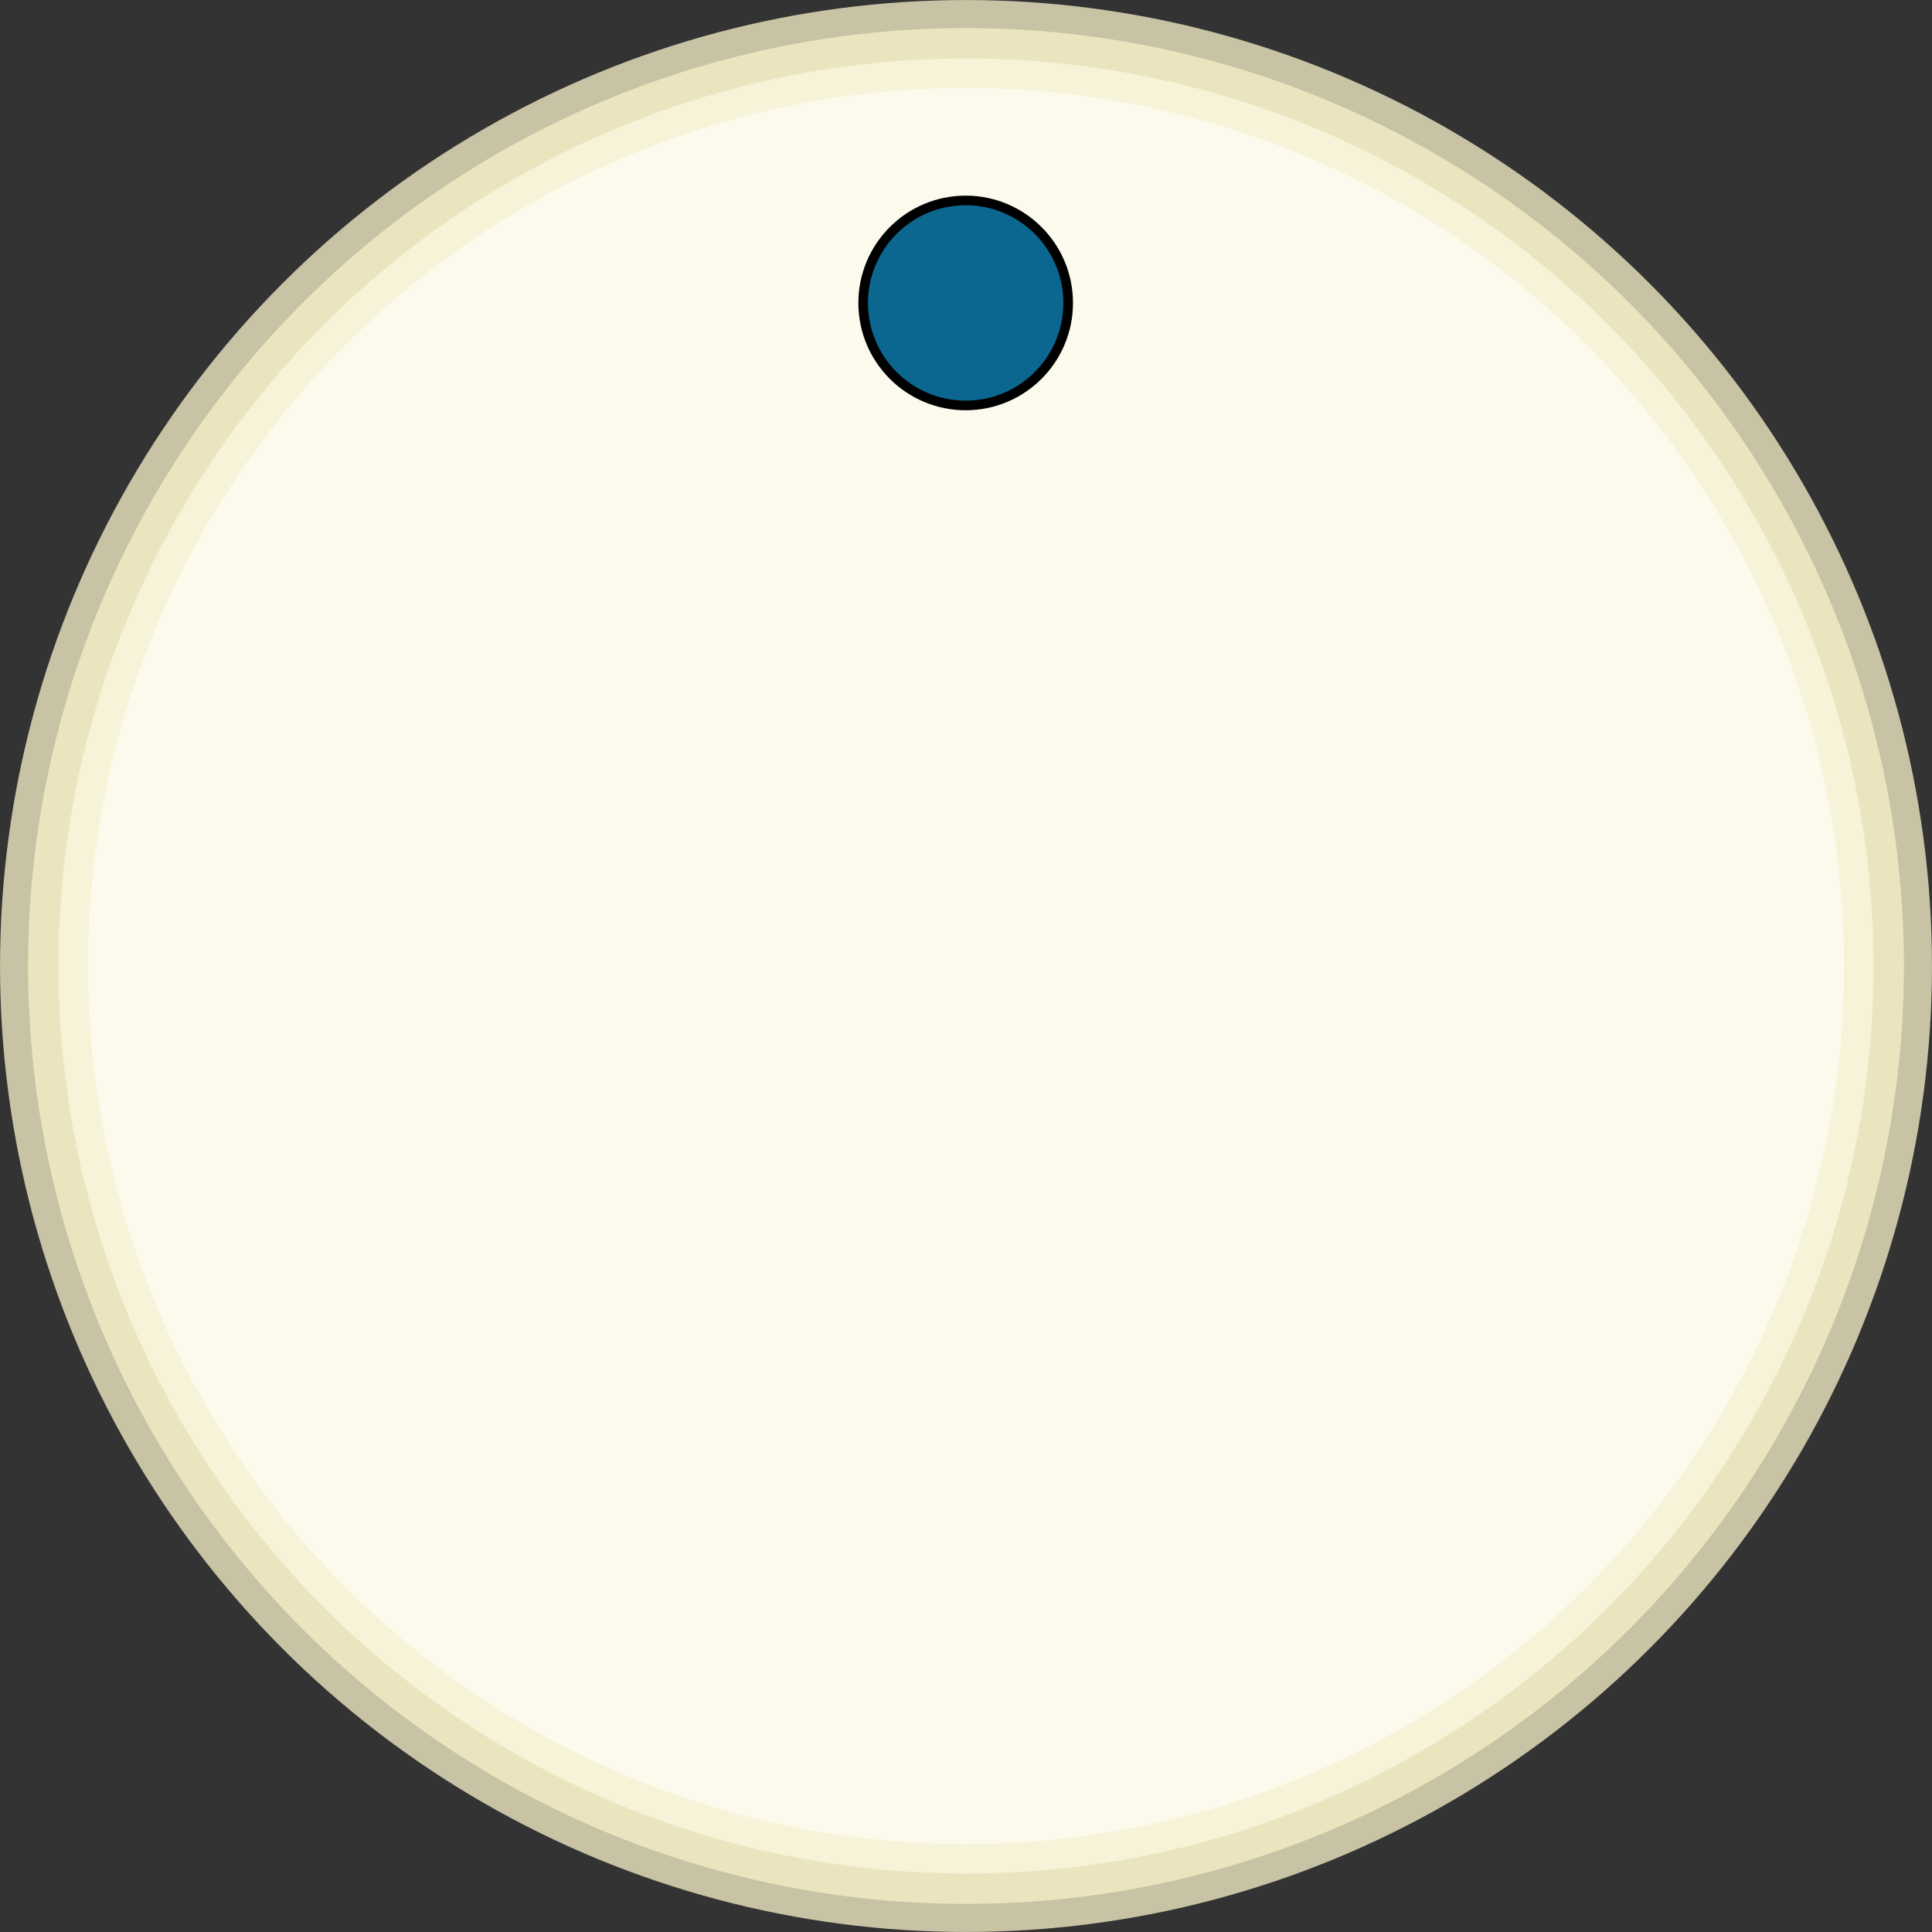 <?xml version="1.0" encoding="UTF-8" standalone="no"?>
<!-- Created with Inkscape (http://www.inkscape.org/) -->

<svg
   xmlns:dc="http://purl.org/dc/elements/1.1/"
   xmlns:cc="http://creativecommons.org/ns#"
   xmlns:rdf="http://www.w3.org/1999/02/22-rdf-syntax-ns#"
   xmlns:svg="http://www.w3.org/2000/svg"
   xmlns="http://www.w3.org/2000/svg"
   xmlns:sodipodi="http://sodipodi.sourceforge.net/DTD/sodipodi-0.dtd"
   xmlns:inkscape="http://www.inkscape.org/namespaces/inkscape"
   width="10.16mm"
   height="10.16mm"
   viewBox="0 0 36 36"
   id="svg4173"
   version="1.1"
   inkscape:version="0.91 r13725"
   sodipodi:docname="KnobWhite.svg">
  <rect x="0" y="0" width="36" height="36" fill="#333333" stroke="none"/>
  <defs
     id="defs4175" />
  <sodipodi:namedview
     id="base"
     pagecolor="#ffffff"
     bordercolor="#666666"
     borderopacity="1.0"
     inkscape:pageopacity="0.0"
     inkscape:pageshadow="2"
     inkscape:zoom="11.874239"
     inkscape:cx="21.239271"
     inkscape:cy="27.738831"
     inkscape:document-units="mm"
     inkscape:current-layer="g4170"
     showgrid="false"
     inkscape:window-width="1304"
     inkscape:window-height="998"
     inkscape:window-x="145"
     inkscape:window-y="0"
     inkscape:window-maximized="0"
     fit-margin-top="0"
     fit-margin-left="0"
     fit-margin-right="0"
     fit-margin-bottom="0" />
  <g
     inkscape:label="Layer 1"
     inkscape:groupmode="layer"
     id="layer1"
     transform="translate(-241.846,-511.659)">
    <g
       id="g4170">
      <g
         id="g4156">
        <circle
           style="fill:#ebe5bf;fill-opacity:1;stroke:#c8c3a4;stroke-width:0.523;stroke-linejoin:miter;stroke-miterlimit:4;stroke-dasharray:none;stroke-opacity:1"
           id="path4721"
           cx="259.846"
           cy="529.659"
           r="17.738" />
        <circle
           r="0"
           style="fill:none;fill-opacity:1;stroke:#eeeacb;stroke-width:0.6;stroke-linejoin:miter;stroke-miterlimit:4;stroke-dasharray:none;stroke-opacity:1"
           id="ellipse4727"
           cx="260.846"
           cy="528.659" />
        <ellipse
           style="fill:#fcfaec;fill-opacity:1;stroke:#f7f3d9;stroke-width:0.55;stroke-linejoin:miter;stroke-miterlimit:4;stroke-dasharray:none;stroke-opacity:1"
           id="circle4729"
           cx="259.846"
           cy="529.659"
           rx="16.635"
           ry="16.635" />
        <circle
           style="fill:#0b6790;fill-opacity:1;stroke:#000000;stroke-width:0.179;stroke-linejoin:miter;stroke-miterlimit:4;stroke-dasharray:none;stroke-opacity:1"
           id="path4731"
           cx="259.84"
           cy="517.304"
           r="1.91" />
      </g>
    </g>
  </g>
</svg>
